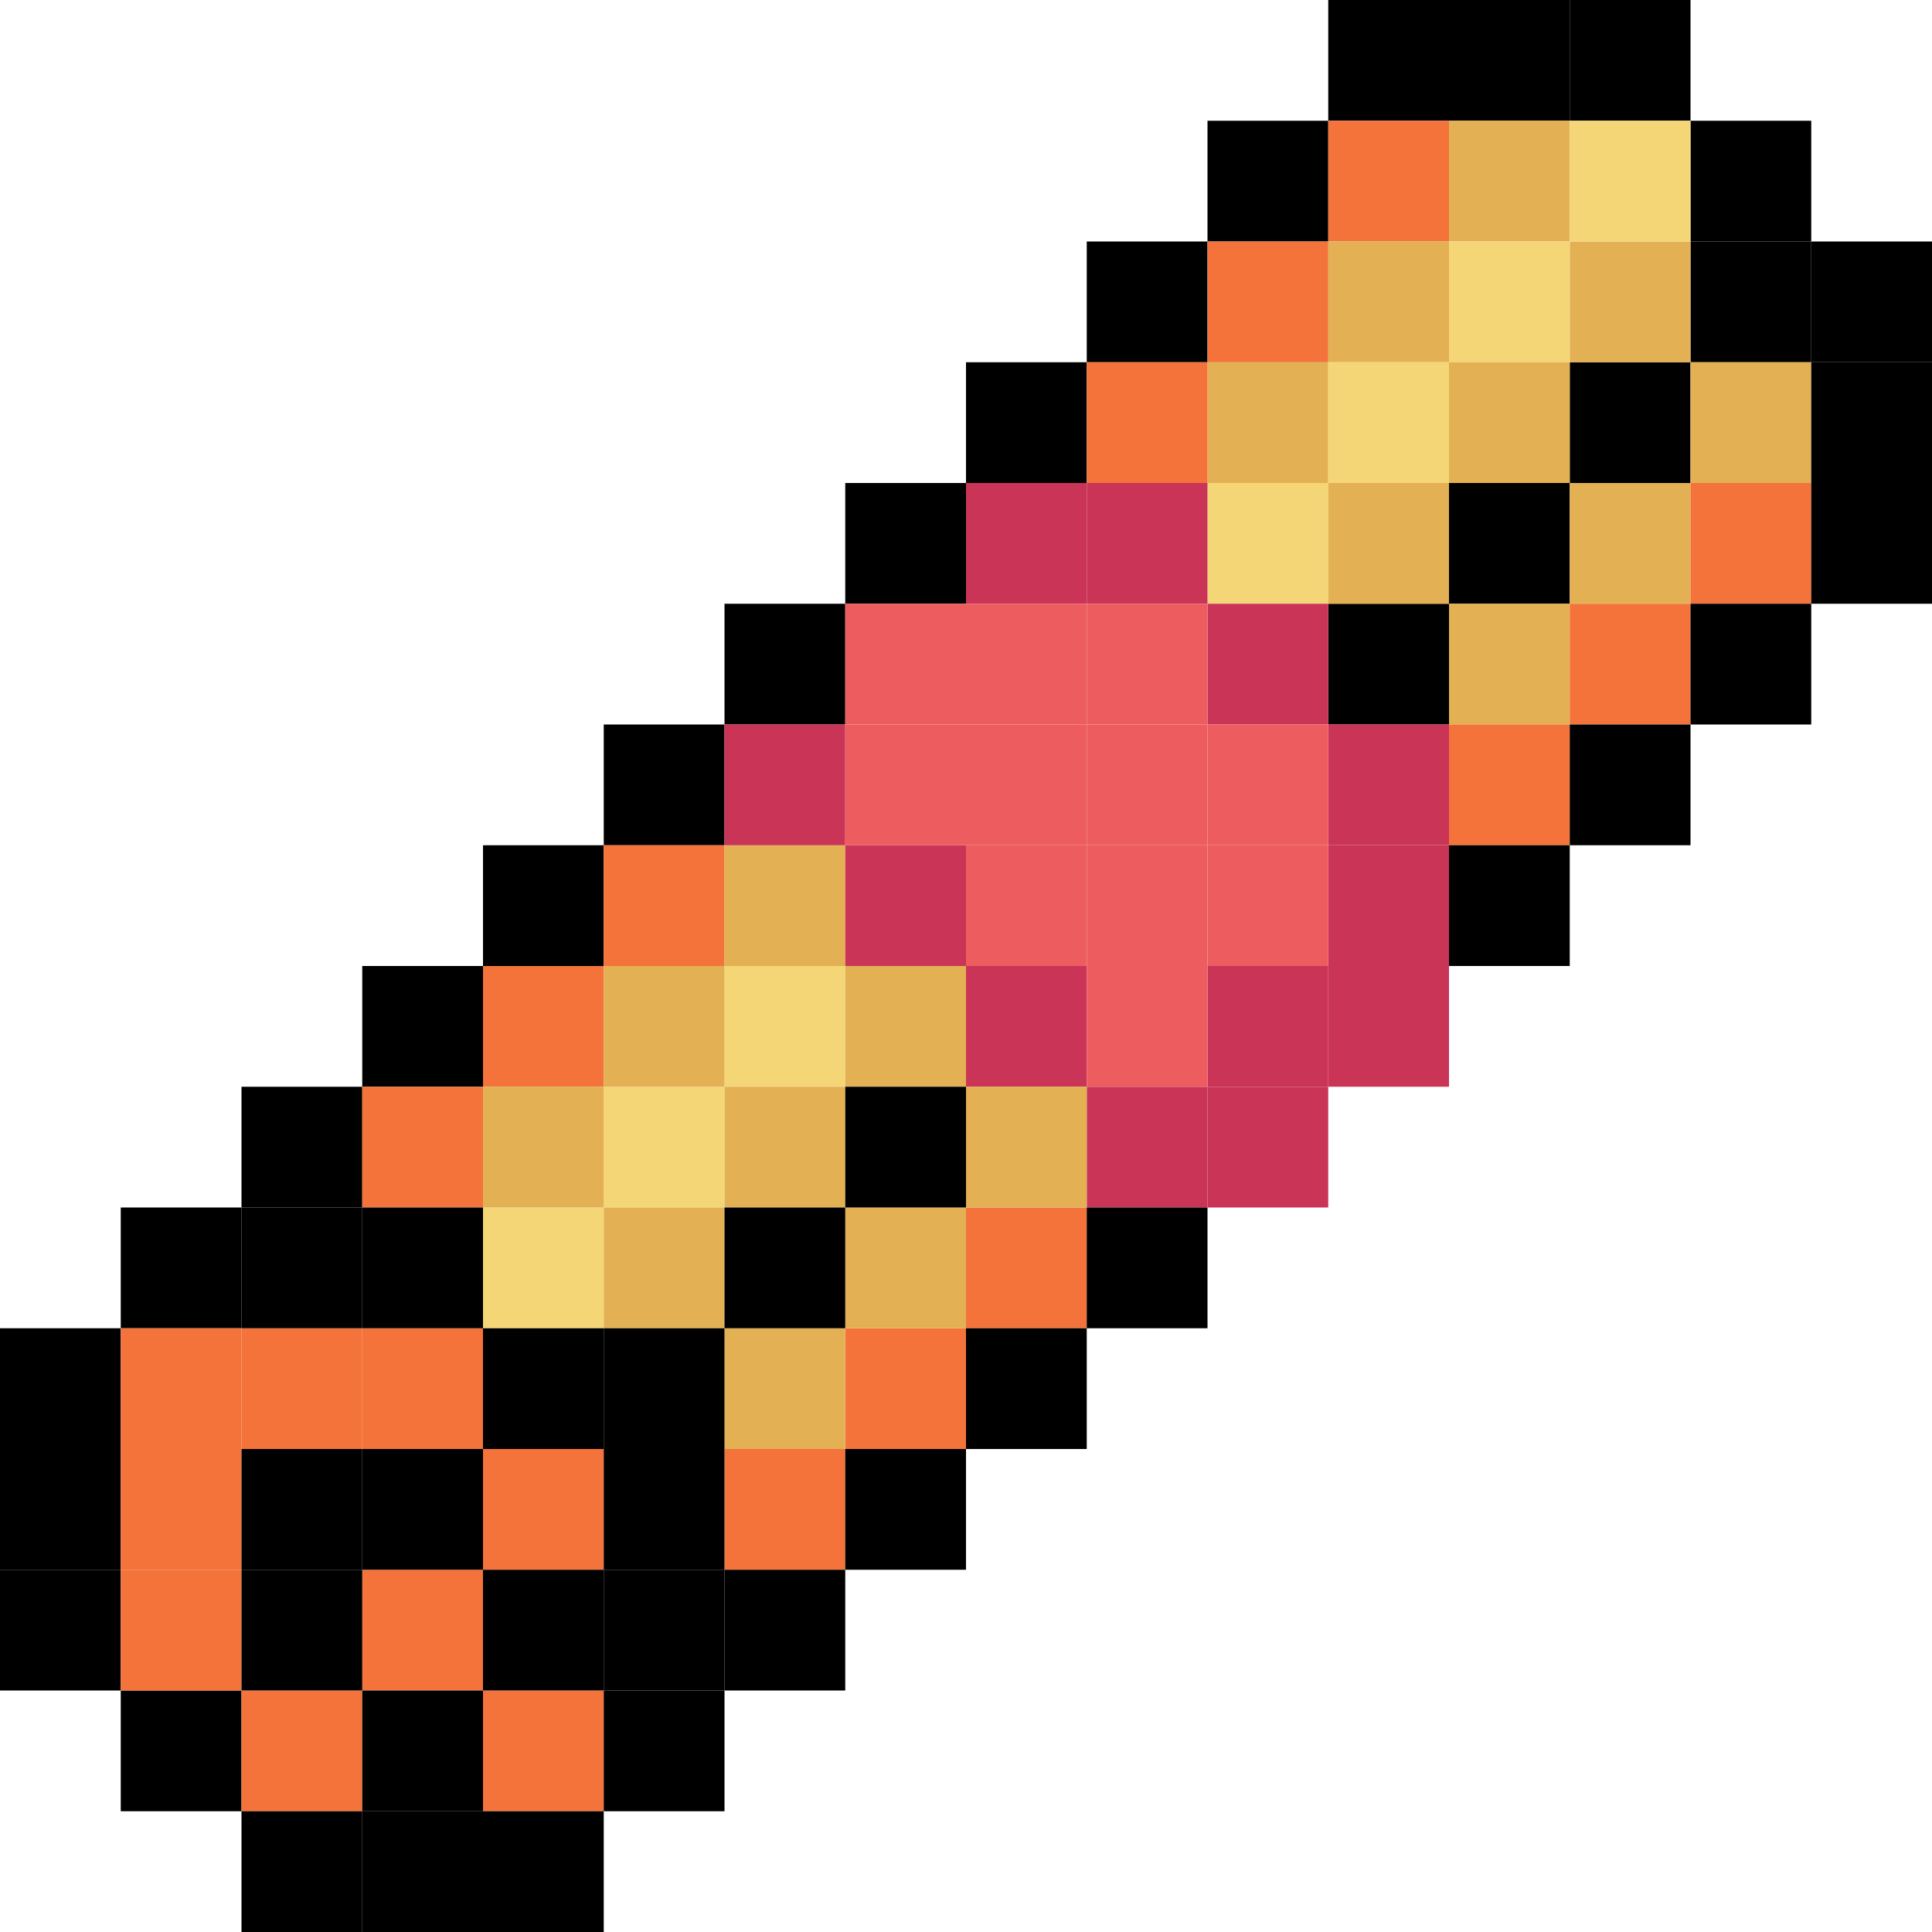 <svg width="112" height="112" viewBox="0 0 112 112" fill="none" xmlns="http://www.w3.org/2000/svg">
<g clip-path="url(#clip0_70_585)">
<rect x="105" y="14" width="7" height="7" fill="black"/>
<rect x="98" y="14" width="7" height="7" fill="black"/>
<rect x="98" y="7" width="7" height="7" fill="black"/>
<rect x="91" y="21" width="7" height="7" fill="black"/>
<rect x="84" y="28" width="7" height="7" fill="black"/>
<rect x="77" y="35" width="7" height="7" fill="black"/>
<rect x="91" width="7" height="7" fill="black"/>
<rect x="84" width="7" height="7" fill="black"/>
<rect x="77" width="7" height="7" fill="black"/>
<rect x="70" y="7" width="7" height="7" fill="black"/>
<rect x="63" y="14" width="7" height="7" fill="black"/>
<rect x="56" y="21" width="7" height="7" fill="black"/>
<rect x="49" y="28" width="7" height="7" fill="black"/>
<rect x="42" y="35" width="7" height="7" fill="black"/>
<rect x="35" y="42" width="7" height="7" fill="black"/>
<rect x="28" y="49" width="7" height="7" fill="black"/>
<rect x="21" y="56" width="7" height="7" fill="black"/>
<rect x="14" y="63" width="7" height="7" fill="black"/>
<rect x="7" y="70" width="7" height="7" fill="black"/>
<rect y="77" width="7" height="7" fill="black"/>
<rect y="84" width="7" height="7" fill="black"/>
<rect y="91" width="7" height="7" fill="black"/>
<rect x="7" y="98" width="7" height="7" fill="black"/>
<rect x="7" y="91" width="7" height="7" fill="#F4733A"/>
<rect x="7" y="84" width="7" height="7" fill="#F4733A"/>
<rect x="7" y="77" width="7" height="7" fill="#F4733A"/>
<rect x="14" y="77" width="7" height="7" fill="#F4733A"/>
<rect x="21" y="77" width="7" height="7" fill="#F4733A"/>
<rect x="14" y="98" width="7" height="7" fill="#F4733A"/>
<rect x="21" y="91" width="7" height="7" fill="#F4733A"/>
<rect x="28" y="84" width="7" height="7" fill="#F4733A"/>
<rect x="28" y="98" width="7" height="7" fill="#F4733A"/>
<rect x="42" y="84" width="7" height="7" fill="#F4733A"/>
<rect x="49" y="77" width="7" height="7" fill="#F4733A"/>
<rect x="56" y="70" width="7" height="7" fill="#F4733A"/>
<rect x="21" y="63" width="7" height="7" fill="#F4733A"/>
<rect x="28" y="56" width="7" height="7" fill="#F4733A"/>
<rect x="35" y="49" width="7" height="7" fill="#F4733A"/>
<rect x="77" y="7" width="7" height="7" fill="#F4733A"/>
<rect x="84" y="7" width="7" height="7" fill="#E3B053"/>
<rect x="77" y="14" width="7" height="7" fill="#E3B053"/>
<rect x="70" y="21" width="7" height="7" fill="#E3B053"/>
<rect x="91" y="14" width="7" height="7" fill="#E3B053"/>
<rect x="91" y="7" width="7" height="7" fill="#F5D676"/>
<rect x="84" y="14" width="7" height="7" fill="#F5D676"/>
<rect x="77" y="21" width="7" height="7" fill="#F5D676"/>
<rect x="70" y="28" width="7" height="7" fill="#F5D676"/>
<rect x="42" y="56" width="7" height="7" fill="#F5D676"/>
<rect x="35" y="63" width="7" height="7" fill="#F5D676"/>
<rect x="28" y="70" width="7" height="7" fill="#F5D676"/>
<rect x="84" y="21" width="7" height="7" fill="#E3B053"/>
<rect x="77" y="28" width="7" height="7" fill="#E3B053"/>
<rect x="98" y="21" width="7" height="7" fill="#E3B053"/>
<rect x="91" y="28" width="7" height="7" fill="#E3B053"/>
<rect x="84" y="35" width="7" height="7" fill="#E3B053"/>
<rect x="42" y="77" width="7" height="7" fill="#E3B053"/>
<rect x="35" y="70" width="7" height="7" fill="#E3B053"/>
<rect x="28" y="63" width="7" height="7" fill="#E3B053"/>
<rect x="35" y="56" width="7" height="7" fill="#E3B053"/>
<rect x="42" y="49" width="7" height="7" fill="#E3B053"/>
<rect x="42" y="42" width="7" height="7" fill="#CA3557"/>
<rect x="49" y="49" width="7" height="7" fill="#CA3557"/>
<rect x="56" y="56" width="7" height="7" fill="#CA3557"/>
<rect x="63" y="63" width="7" height="7" fill="#CA3557"/>
<rect x="70" y="63" width="7" height="7" fill="#CA3557"/>
<rect x="70" y="56" width="7" height="7" fill="#CA3557"/>
<rect x="77" y="56" width="7" height="7" fill="#CA3557"/>
<rect x="77" y="49" width="7" height="7" fill="#CA3557"/>
<rect x="77" y="42" width="7" height="7" fill="#CA3557"/>
<rect x="70" y="35" width="7" height="7" fill="#CA3557"/>
<rect x="63" y="28" width="7" height="7" fill="#CA3557"/>
<rect x="56" y="28" width="7" height="7" fill="#CA3557"/>
<rect x="49" y="35" width="7" height="7" fill="#ED5D5F"/>
<rect x="56" y="35" width="7" height="7" fill="#ED5D5F"/>
<rect x="63" y="35" width="7" height="7" fill="#ED5D5F"/>
<rect x="49" y="42" width="7" height="7" fill="#ED5D5F"/>
<rect x="56" y="42" width="7" height="7" fill="#ED5D5F"/>
<rect x="63" y="42" width="7" height="7" fill="#ED5D5F"/>
<rect x="70" y="42" width="7" height="7" fill="#ED5D5F"/>
<rect x="70" y="49" width="7" height="7" fill="#ED5D5F"/>
<rect x="63" y="49" width="7" height="7" fill="#ED5D5F"/>
<rect x="63" y="56" width="7" height="7" fill="#ED5D5F"/>
<rect x="56" y="49" width="7" height="7" fill="#ED5D5F"/>
<rect x="42" y="63" width="7" height="7" fill="#E3B053"/>
<rect x="49" y="56" width="7" height="7" fill="#E3B053"/>
<rect x="49" y="70" width="7" height="7" fill="#E3B053"/>
<rect x="56" y="63" width="7" height="7" fill="#E3B053"/>
<rect x="70" y="14" width="7" height="7" fill="#F4733A"/>
<rect x="63" y="21" width="7" height="7" fill="#F4733A"/>
<rect x="98" y="28" width="7" height="7" fill="#F4733A"/>
<rect x="91" y="35" width="7" height="7" fill="#F4733A"/>
<rect x="84" y="42" width="7" height="7" fill="#F4733A"/>
<rect x="14" y="105" width="7" height="7" fill="black"/>
<rect x="21" y="105" width="7" height="7" fill="black"/>
<rect x="28" y="105" width="7" height="7" fill="black"/>
<rect x="21" y="98" width="7" height="7" fill="black"/>
<rect x="14" y="91" width="7" height="7" fill="black"/>
<rect x="14" y="84" width="7" height="7" fill="black"/>
<rect x="21" y="84" width="7" height="7" fill="black"/>
<rect x="28" y="77" width="7" height="7" fill="black"/>
<rect x="35" y="77" width="7" height="7" fill="black"/>
<rect x="42" y="70" width="7" height="7" fill="black"/>
<rect x="49" y="63" width="7" height="7" fill="black"/>
<rect x="35" y="84" width="7" height="7" fill="black"/>
<rect x="35" y="91" width="7" height="7" fill="black"/>
<rect x="28" y="91" width="7" height="7" fill="black"/>
<rect x="42" y="91" width="7" height="7" fill="black"/>
<rect x="35" y="98" width="7" height="7" fill="black"/>
<rect x="49" y="84" width="7" height="7" fill="black"/>
<rect x="56" y="77" width="7" height="7" fill="black"/>
<rect x="63" y="70" width="7" height="7" fill="black"/>
<rect x="14" y="70" width="7" height="7" fill="black"/>
<rect x="21" y="70" width="7" height="7" fill="black"/>
<rect x="105" y="21" width="7" height="7" fill="black"/>
<rect x="105" y="28" width="7" height="7" fill="black"/>
<rect x="98" y="35" width="7" height="7" fill="black"/>
<rect x="91" y="42" width="7" height="7" fill="black"/>
<rect x="84" y="49" width="7" height="7" fill="black"/>
</g>
<defs>
<clipPath id="clip0_70_585">
<rect width="112" height="112" fill="white"/>
</clipPath>
</defs>
</svg>
